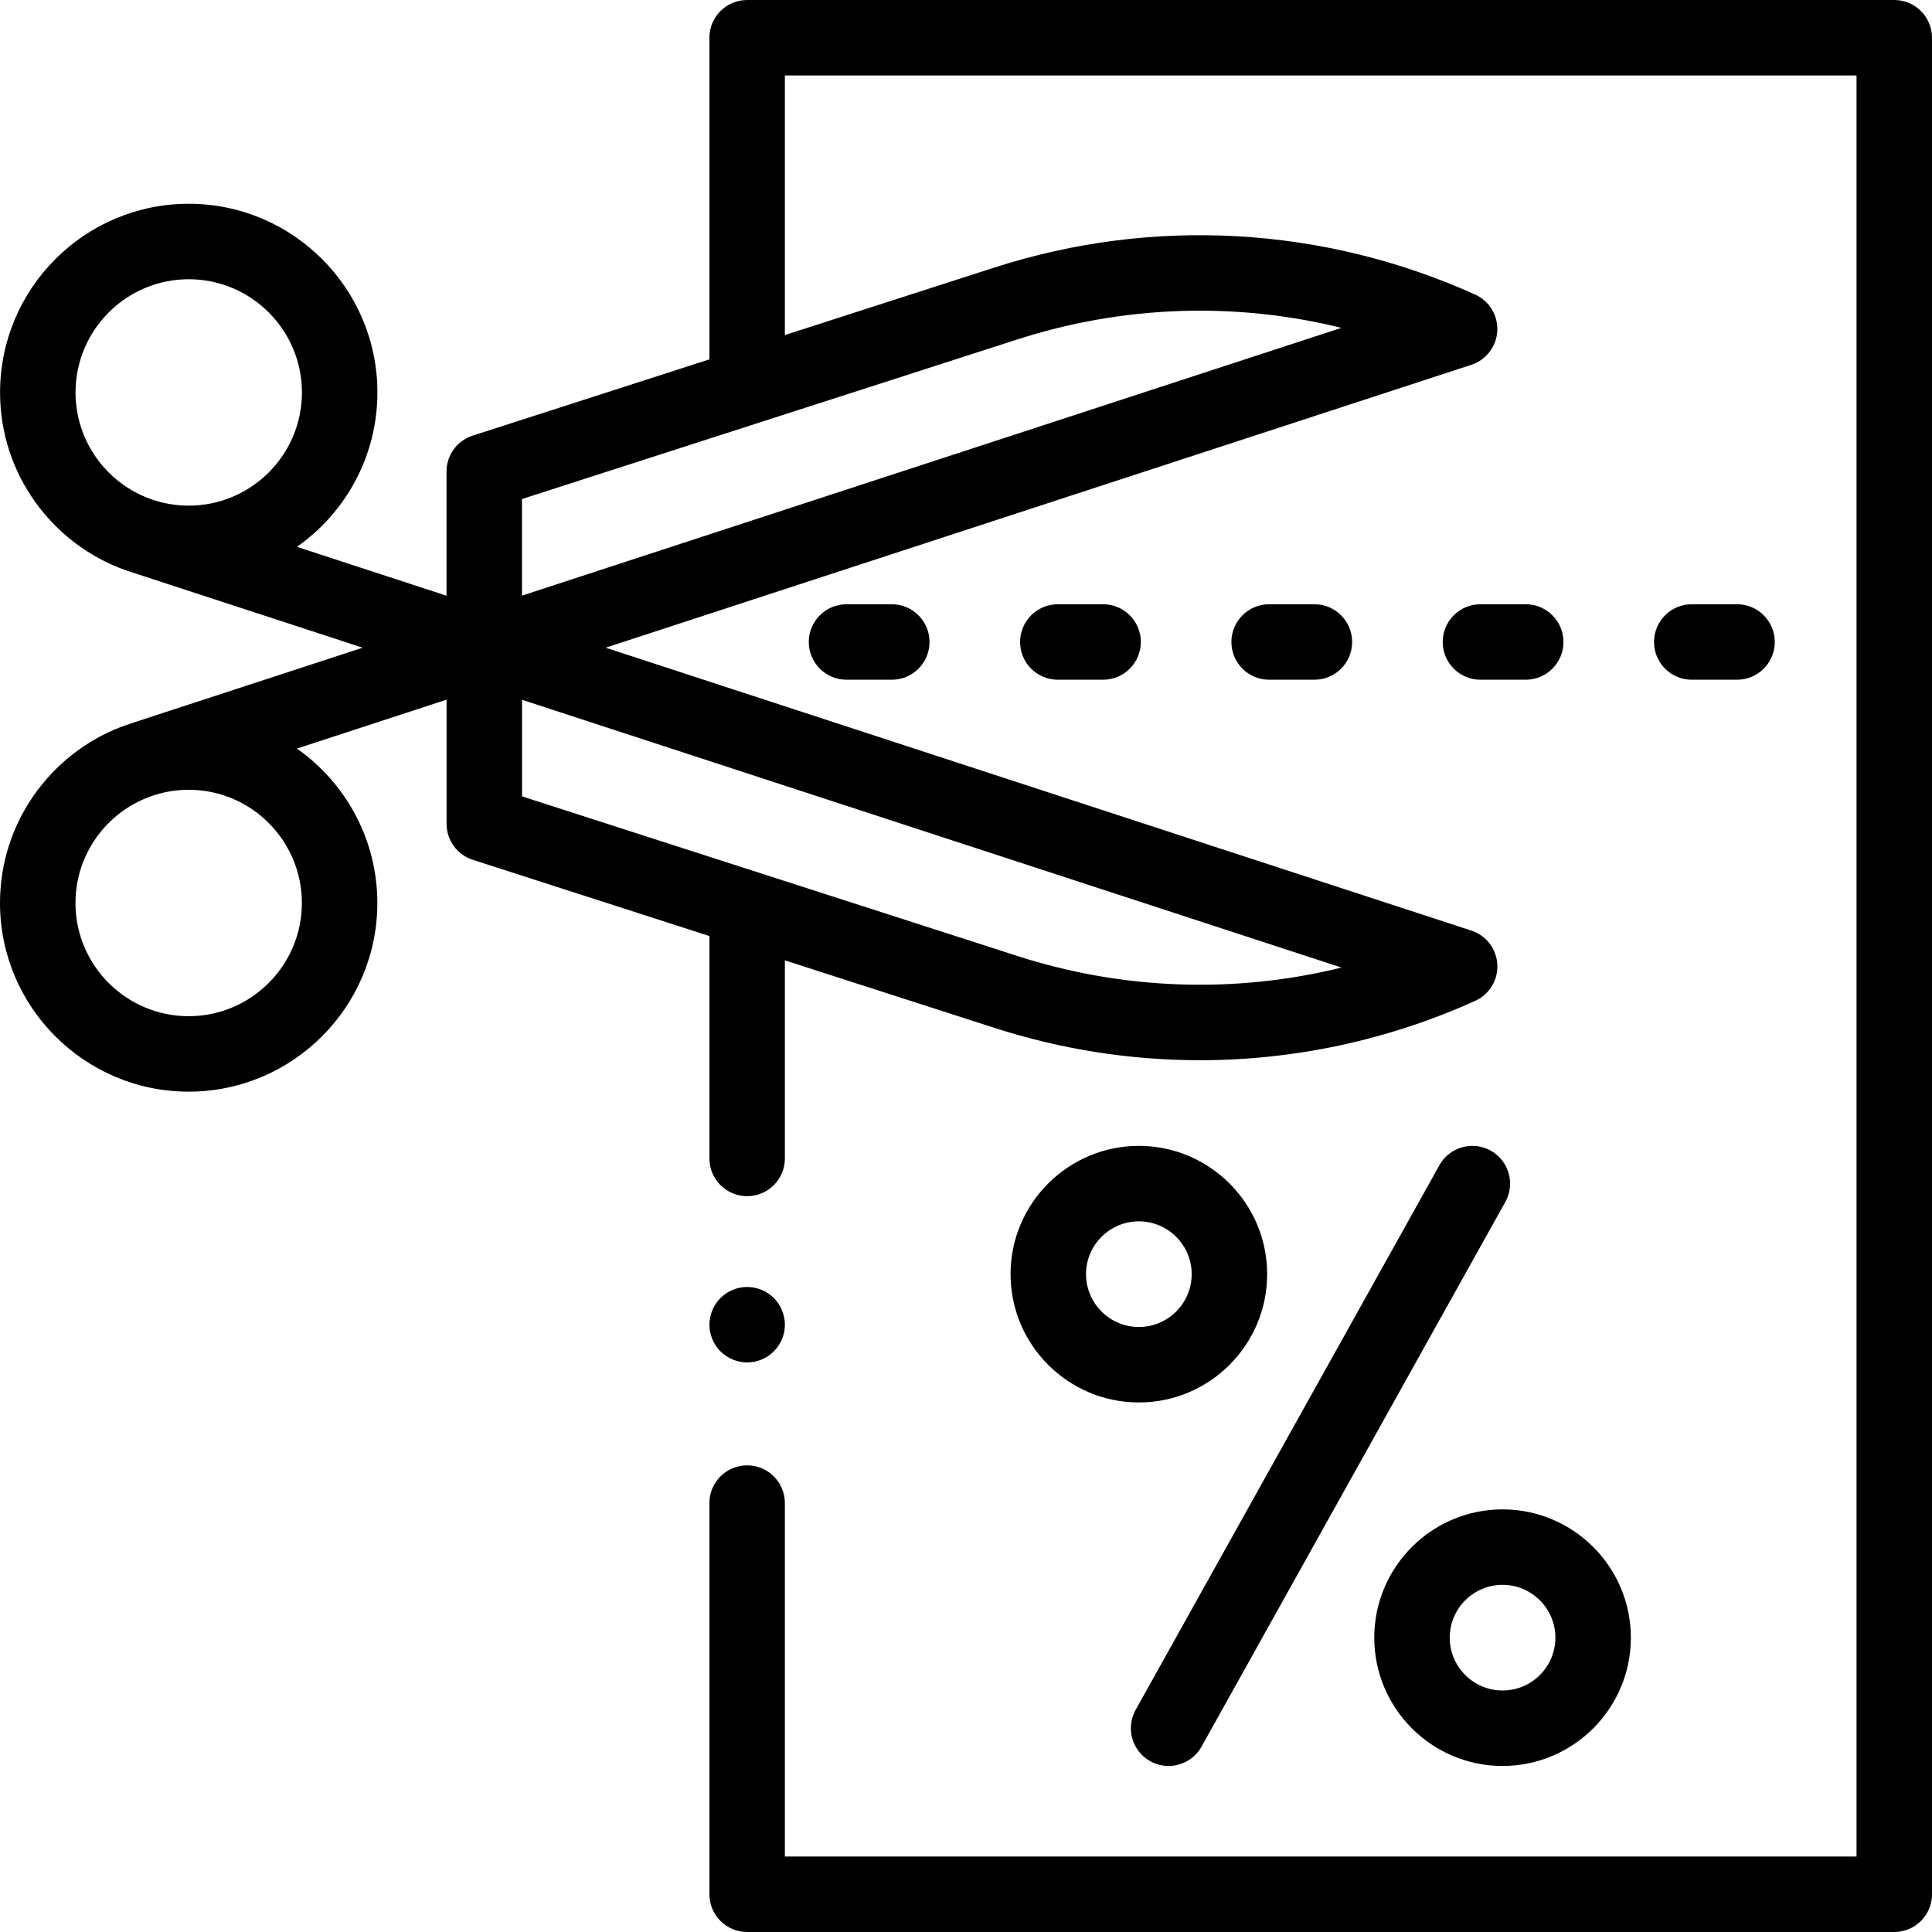 <?xml version="1.0" encoding="iso-8859-1"?>
<!-- Generator: Adobe Illustrator 19.0.0, SVG Export Plug-In . SVG Version: 6.00 Build 0)  -->
<svg version="1.1" id="Capa_1" xmlns="http://www.w3.org/2000/svg" xmlns:xlink="http://www.w3.org/1999/xlink" x="0px" y="0px"
	 viewBox="0 0 512.002 512.002" style="enable-background:new 0 0 512.002 512.002;" xml:space="preserve">
<g>
	<g>
		<path d="M395.063,304.935c-4.823-2.692-10.915-0.961-13.604,3.862l-80.5,144.333c-2.69,4.823-0.961,10.914,3.862,13.604
			c1.542,0.86,3.213,1.269,4.862,1.269c3.508,0,6.912-1.85,8.742-5.131l80.5-144.333
			C401.615,313.716,399.886,307.625,395.063,304.935z"/>
	</g>
</g>
<g>
	<g>
		<path d="M398.195,400.001c-18.748,0-34,15.252-34,34s15.252,34,34,34s34-15.252,34-34S416.943,400.001,398.195,400.001z
			 M398.195,448.001c-7.72,0-14-6.28-14-14c0-7.72,6.28-14,14-14c7.72,0,14,6.28,14,14
			C412.195,441.721,405.915,448.001,398.195,448.001z"/>
	</g>
</g>
<g>
	<g>
		<path d="M301.81,303.668c-18.748,0-34,15.252-34,34s15.252,34,34,34s34-15.252,34-34S320.558,303.668,301.81,303.668z
			 M301.81,351.668c-7.72,0-14-6.28-14-14c0-7.72,6.28-14,14-14c7.72,0,14,6.28,14,14
			C315.81,345.388,309.529,351.668,301.81,351.668z"/>
	</g>
</g>
<g>
	<g>
		<path d="M502.002,0.001h-304c-5.522,0-10,4.478-10,10v85.234l-62.737,20.214c-4.133,1.332-6.934,5.177-6.934,9.519v32.904
			L78.697,144.92c12.879-9.054,21.319-24.015,21.319-40.919c0-27.57-22.43-50-50-50s-50,22.43-50,50
			c0,21.67,13.86,40.156,33.177,47.08c-0.002,0.003-0.004,0.006-0.006,0.009L96.1,171.648l-60.655,19.82
			c-0.442,0.135-3.155,1.078-3.26,1.125C13.388,199.787,0,218.005,0,239.301c0,27.57,22.43,50,50,50s50-22.43,50-50
			c0-16.904-8.44-31.865-21.319-40.919l39.666-12.962v32.914c0,4.342,2.801,8.187,6.934,9.519l62.722,20.209v58.939
			c0,5.522,4.478,10,10,10c5.522,0,10-4.478,10-10v-52.495l55.535,17.894c17.774,5.727,36.134,8.571,54.451,8.571
			c24.933,0,49.783-5.272,72.951-15.728c3.763-1.698,6.095-5.533,5.872-9.655c-0.223-4.122-2.956-7.684-6.879-8.966l-229.441-74.974
			L389.916,96.68c3.923-1.282,6.656-4.844,6.879-8.966c0.223-4.122-2.109-7.957-5.872-9.655
			c-40.188-18.136-85.435-20.678-127.401-7.155l-55.52,17.888V20.001h284v472h-284v-93.667c0-5.522-4.478-10-10-10
			c-5.522,0-10,4.478-10,10v103.667c0,5.522,4.478,10,10,10h304c5.522,0,10-4.478,10-10v-492
			C512.002,4.479,507.524,0.001,502.002,0.001z M50.016,134.001c-2.983,0-5.864-0.444-8.586-1.258l-1.443-0.472
			c-11.624-4.136-19.971-15.244-19.971-28.27c0-16.542,13.458-30,30-30s30,13.458,30,30
			C80.016,120.543,66.558,134.001,50.016,134.001z M80,239.301c0,16.542-13.458,30-30,30s-30-13.458-30-30
			c0-13.026,8.347-24.134,19.971-28.27l1.443-0.472c2.722-0.815,5.602-1.258,8.586-1.258C66.542,209.301,80,222.759,80,239.301z
			 M355.511,256.416c-28.16,6.931-57.823,5.974-85.841-3.054L138.347,211.05v-25.597L355.511,256.416z M269.654,89.94
			c28.02-9.028,57.683-9.984,85.84-3.055l-217.163,70.963v-25.597L269.654,89.94z"/>
	</g>
</g>
<g>
	<g>
		<path d="M348.335,160.135h-12c-5.522,0-10,4.478-10,10c0,5.522,4.478,10,10,10h12c5.522,0,10-4.478,10-10
			C358.335,164.613,353.857,160.135,348.335,160.135z"/>
	</g>
</g>
<g>
	<g>
		<path d="M292.335,160.135h-12c-5.522,0-10,4.478-10,10c0,5.522,4.478,10,10,10h12c5.522,0,10-4.478,10-10
			C302.335,164.613,297.857,160.135,292.335,160.135z"/>
	</g>
</g>
<g>
	<g>
		<path d="M236.335,160.135h-12c-5.522,0-10,4.478-10,10c0,5.522,4.478,10,10,10h12c5.522,0,10-4.478,10-10
			C246.335,164.613,241.857,160.135,236.335,160.135z"/>
	</g>
</g>
<g>
	<g>
		<path d="M460.335,160.135h-12c-5.522,0-10,4.477-10,10c0,5.522,4.478,10,10,10h12c5.522,0,10-4.478,10-10
			C470.335,164.613,465.857,160.135,460.335,160.135z"/>
	</g>
</g>
<g>
	<g>
		<path d="M404.335,160.135h-12c-5.522,0-10,4.478-10,10c0,5.522,4.478,10,10,10h12c5.522,0,10-4.478,10-10
			C414.335,164.613,409.857,160.135,404.335,160.135z"/>
	</g>
</g>
<g>
	<g>
		<path d="M205.075,343.992c-1.859-1.86-4.439-2.931-7.069-2.931c-2.641,0-5.221,1.07-7.07,2.931c-1.87,1.859-2.93,4.439-2.93,7.069
			s1.06,5.21,2.93,7.07c1.86,1.86,4.429,2.93,7.07,2.93c2.63,0,5.21-1.069,7.069-2.93c1.86-1.86,2.931-4.44,2.931-7.07
			S206.936,345.851,205.075,343.992z"/>
	</g>
</g>
<g>
</g>
<g>
</g>
<g>
</g>
<g>
</g>
<g>
</g>
<g>
</g>
<g>
</g>
<g>
</g>
<g>
</g>
<g>
</g>
<g>
</g>
<g>
</g>
<g>
</g>
<g>
</g>
<g>
</g>
</svg>

